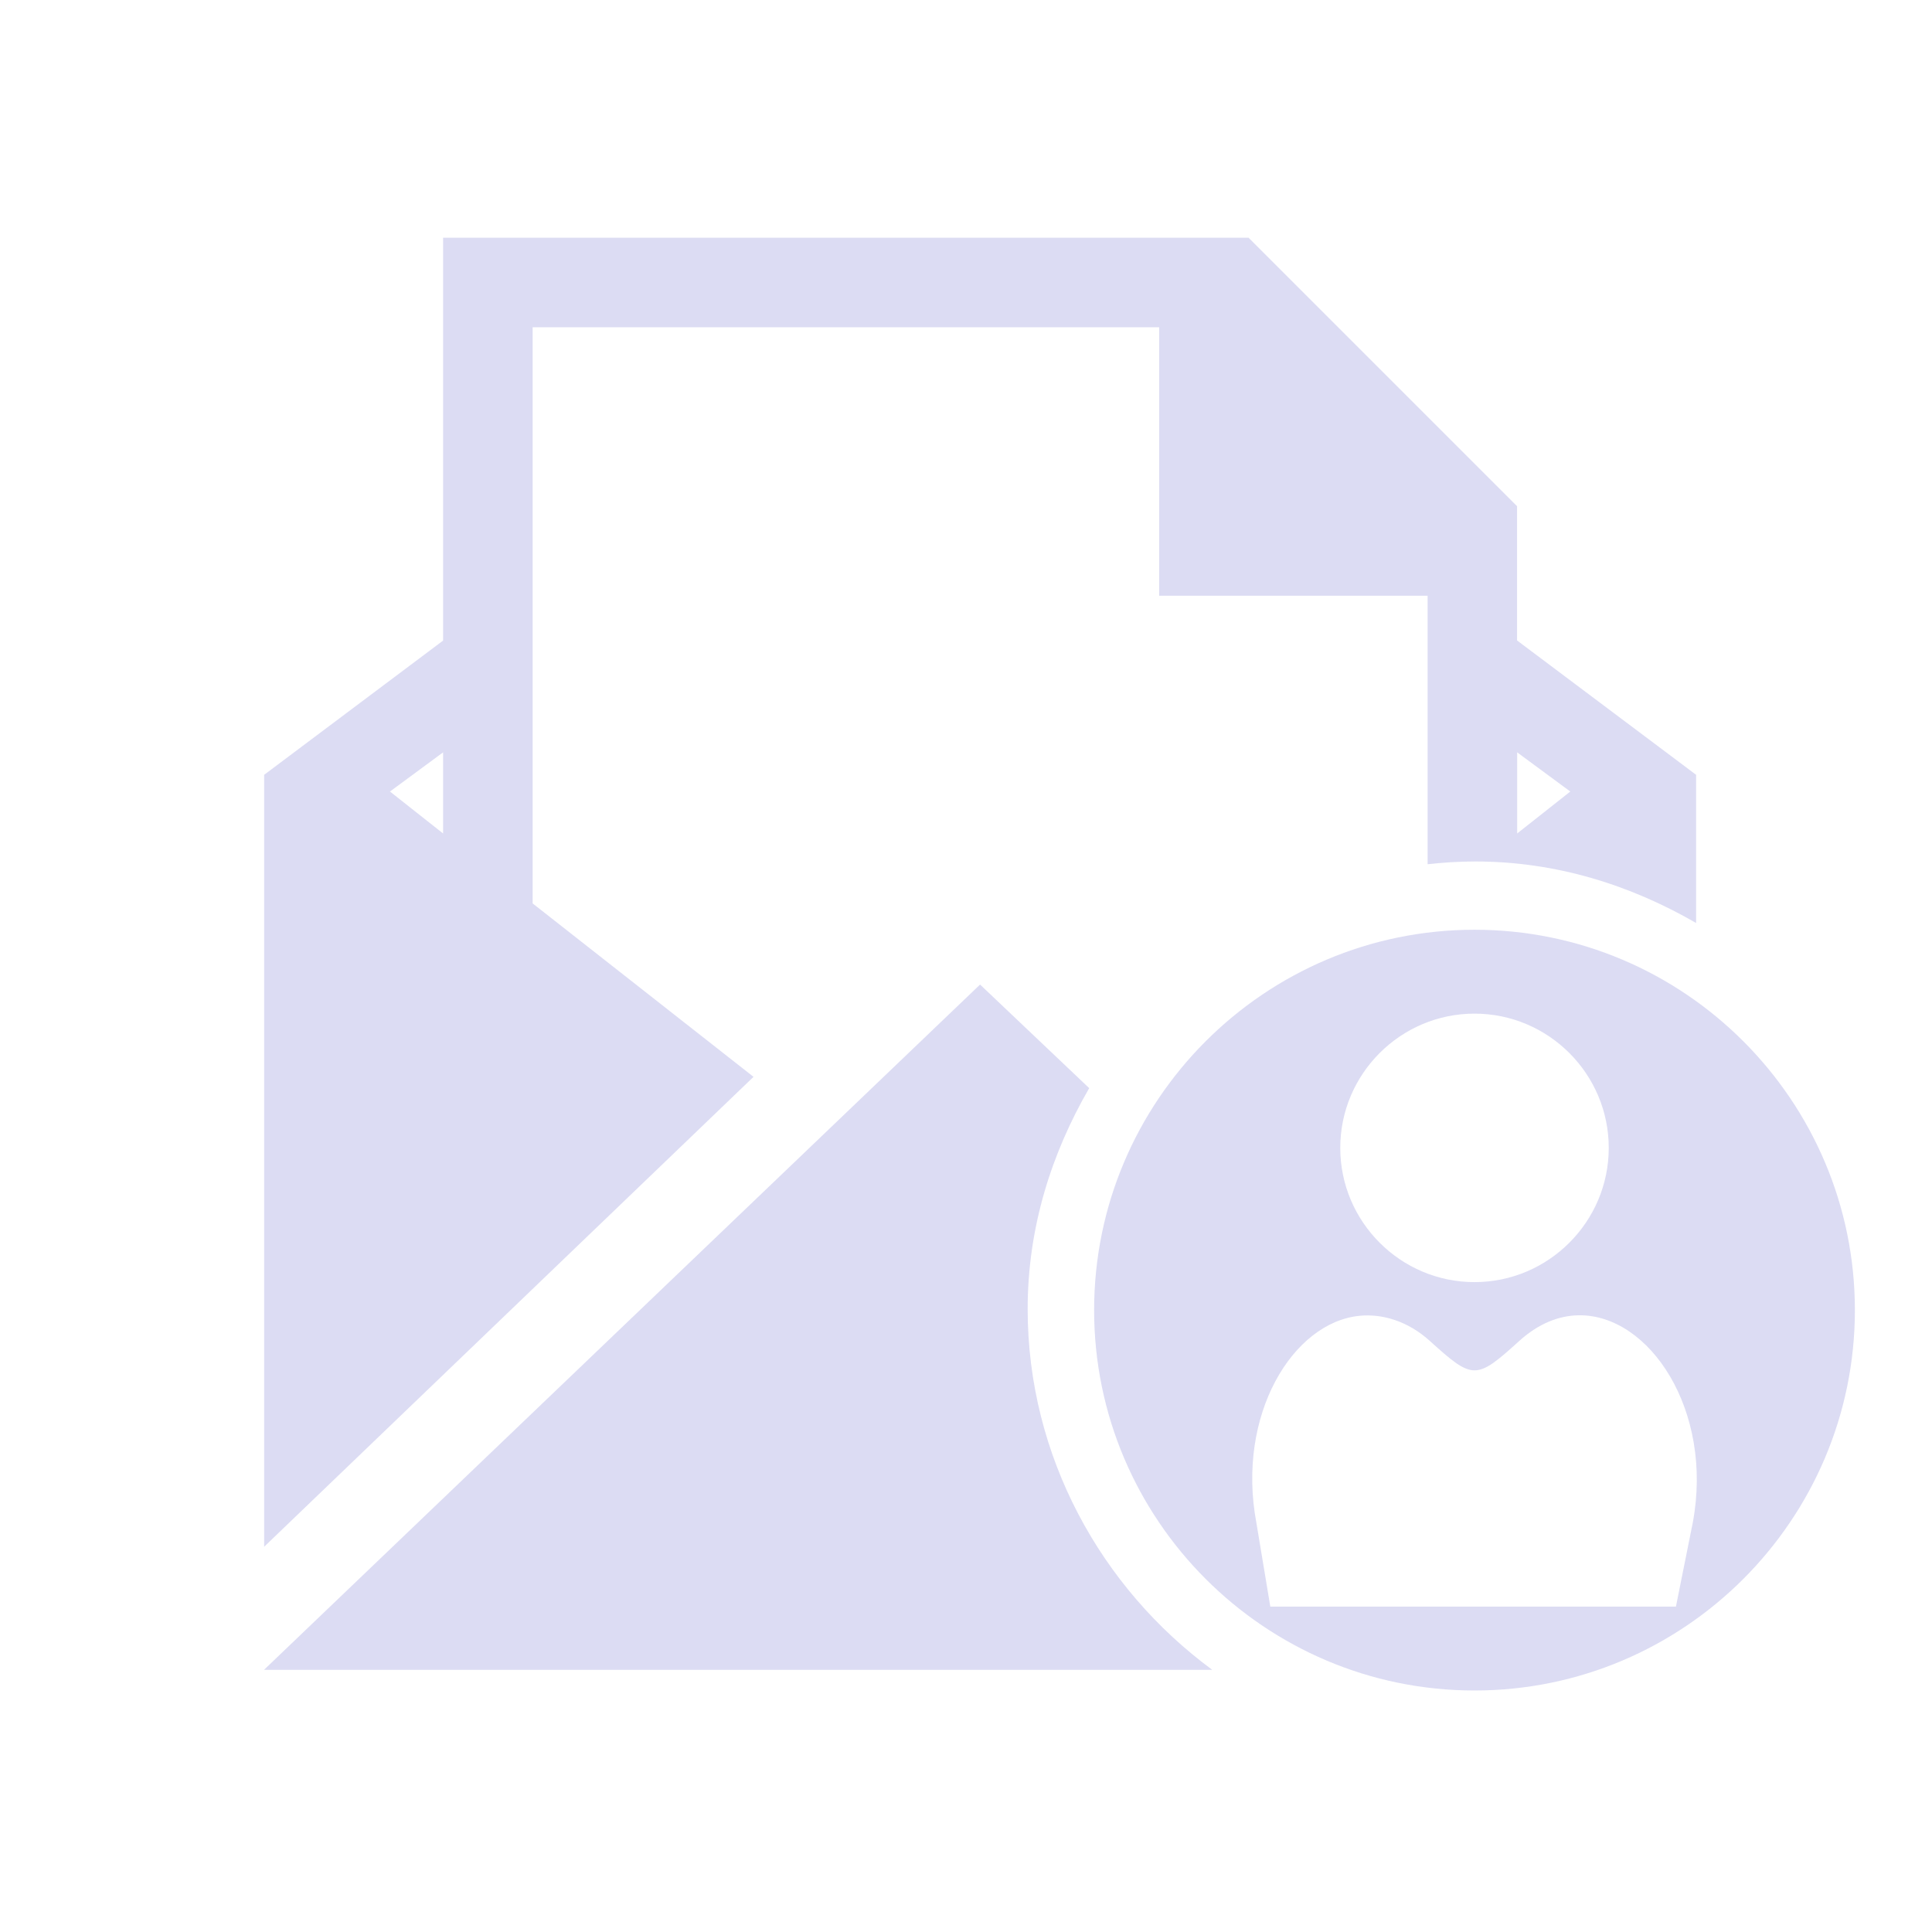 <svg viewBox="0 0 512 512" xmlns="http://www.w3.org/2000/svg">
 <path d="m117.425 63v106.76l-47.424 35.576v204.571l129.692-124.533-58.54-45.959v-152.688h166.033v71.152h71.152v71.152c4.21-.457 8.25-.733 12.581-.733 21.461 0 41.15 6.232 58.572 16.307v-39.271l-47.456-35.608v-35.576l-71.152-71.152zm0 136.381v21.499l-14.078-11.116zm284.641 0l14.078 10.383-14.078 11.116zm-11.307 47.01c-55.577 0-100.805 45.225-100.805 100.805 0 55.577 45.238 100.805 100.805 100.805 55.577 0 100.805-45.238 100.805-100.805 0-55.577-45.225-100.805-100.805-100.805zm-131.03 14.524l-189.761 181.607h251.295c-29.408-21.637-48.921-56.522-48.921-95.613 0-21.467 6.227-41.118 16.307-58.54zm131.03 7.708c19.598 0 35.576 15.983 35.576 35.576 0 19.593-15.978 35.576-35.576 35.576-19.598 0-35.576-15.983-35.576-35.576 0-19.598 15.983-35.576 35.576-35.576zm27.614 79.943c18.783-.269 35.793 25.296 30.225 54.973l-4.459 22.231h-107.493l-3.695-22.231c-5.346-28.49 9.607-53.16 27.423-54.845 5.934-.568 12.729 1.402 18.537 6.657 11.498 10.409 12.23 10.409 23.728 0 5.083-4.6 10.475-6.709 15.734-6.784z" fill="#DCDCF3"/>
</svg>
